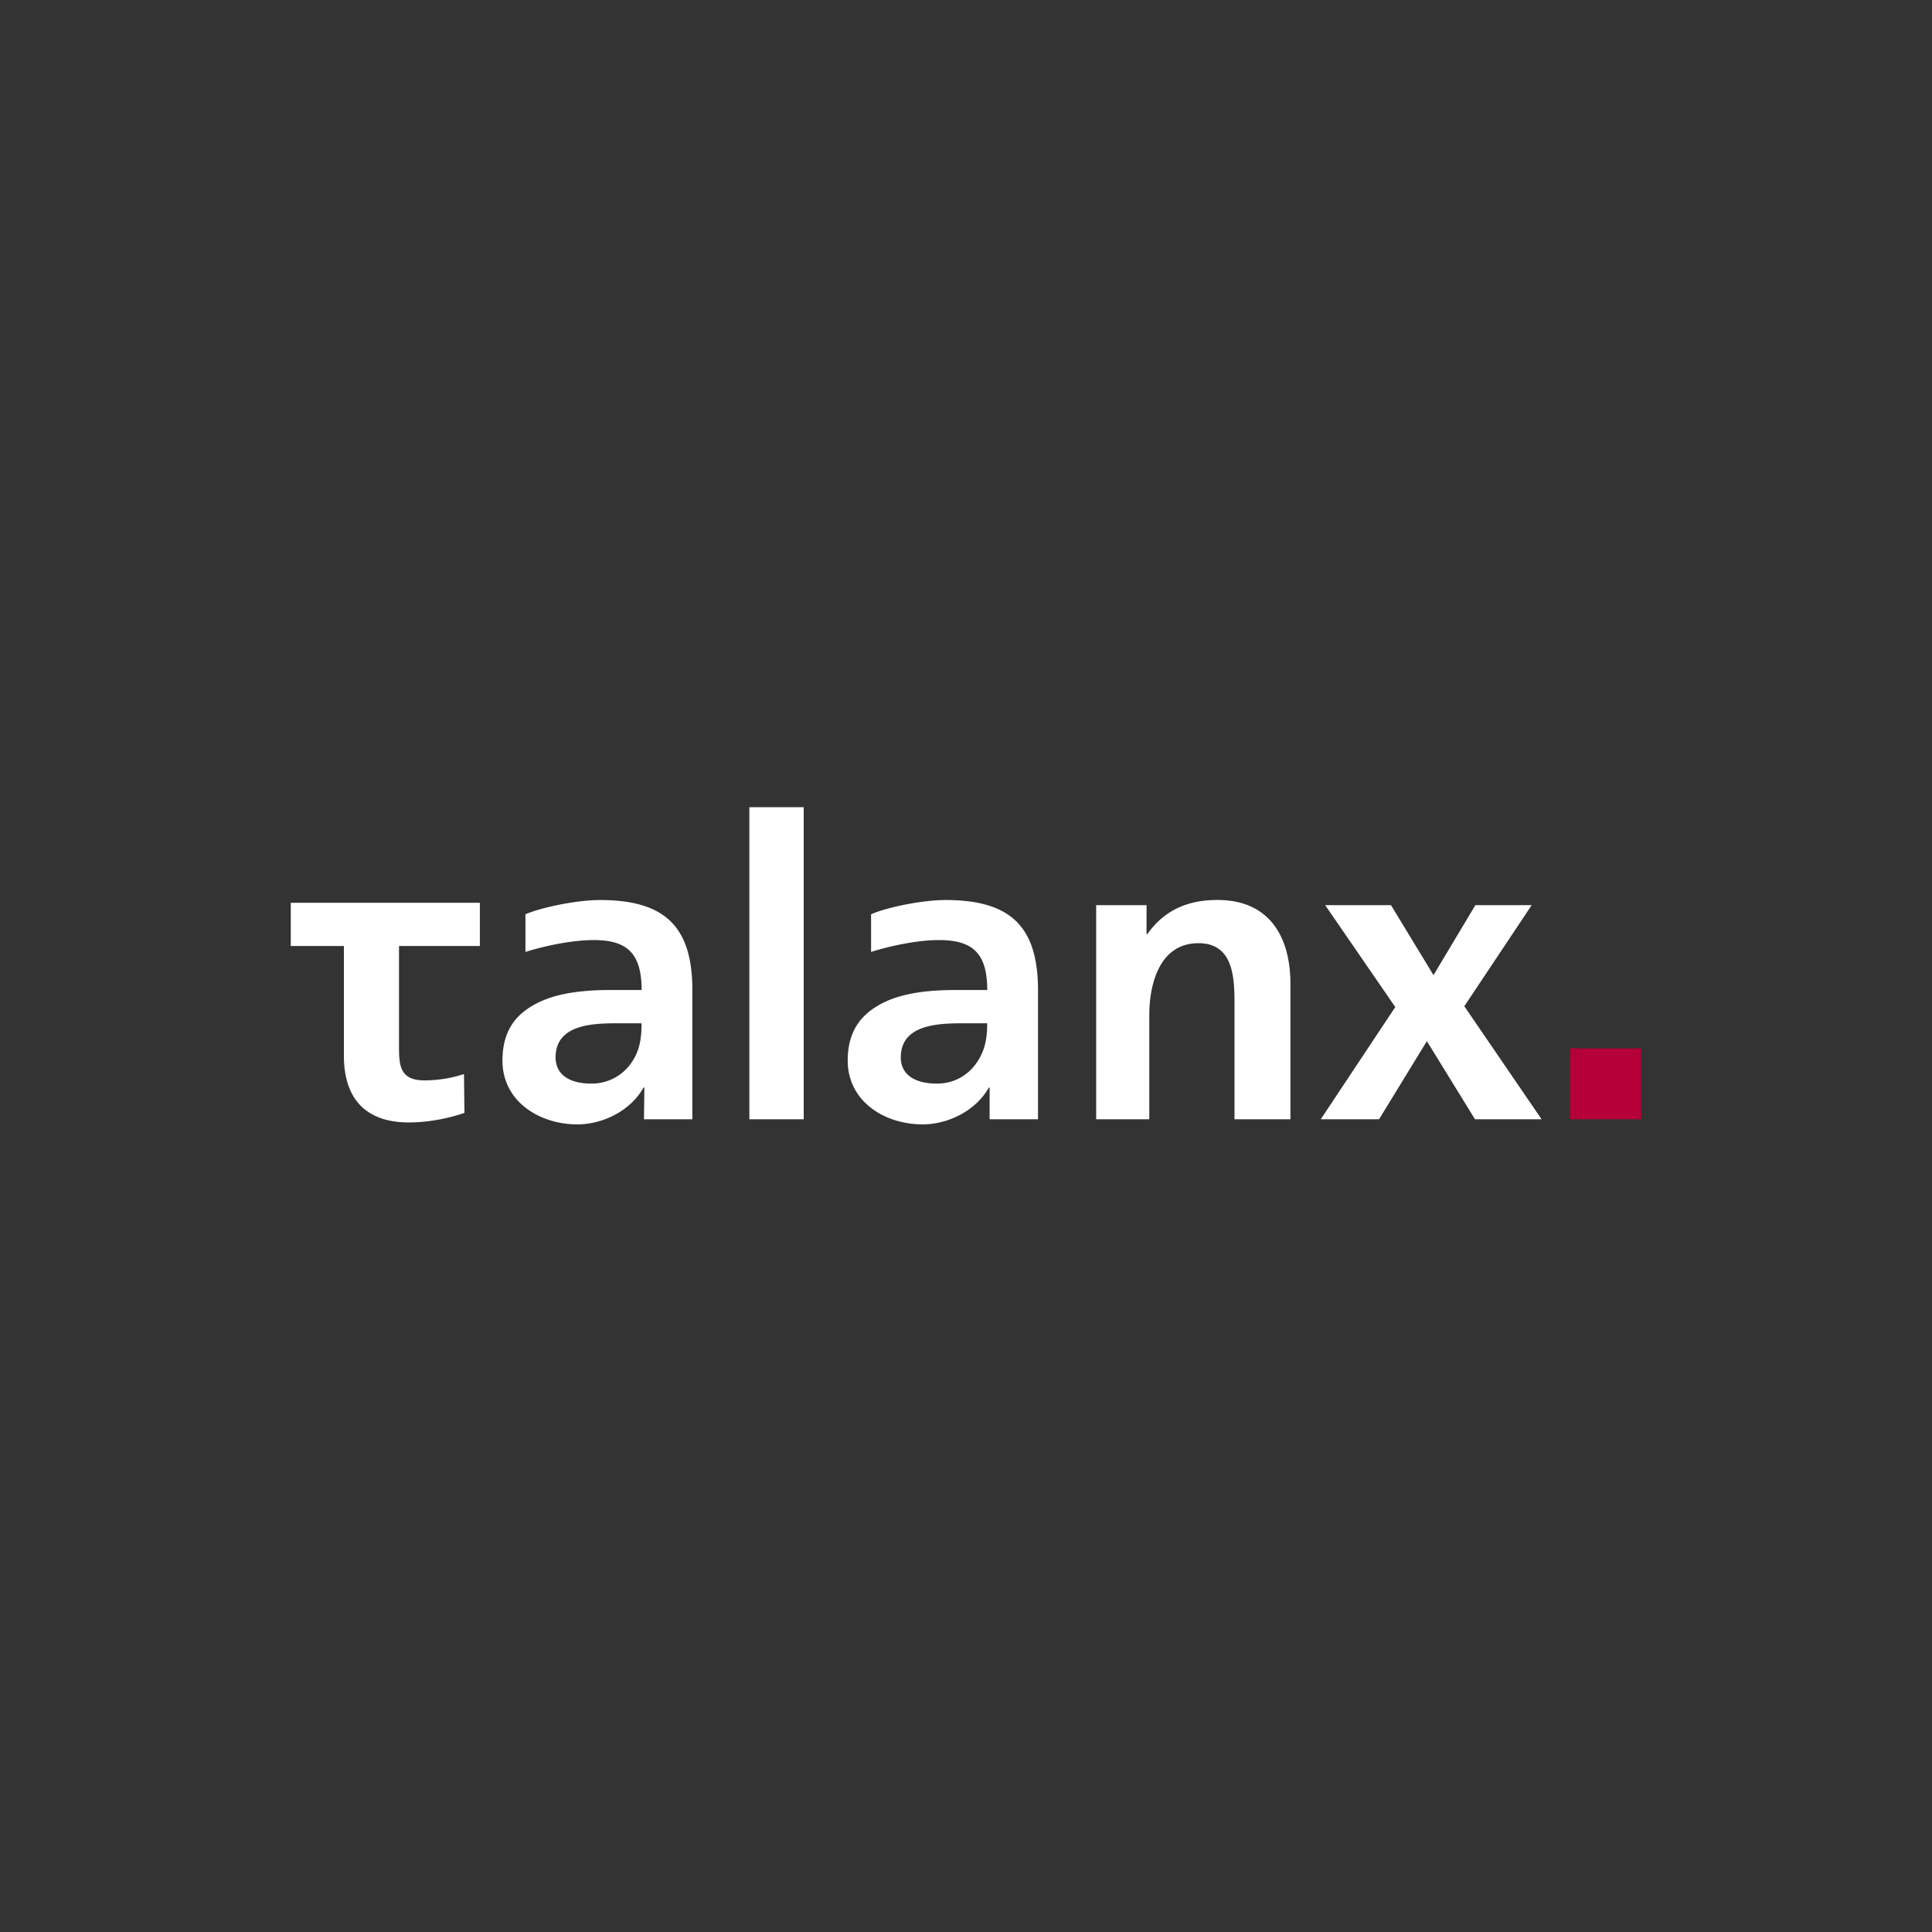 <svg width="40" height="40" fill="none" xmlns="http://www.w3.org/2000/svg"><rect width="100%" height="100%" fill="#333333" stroke="none"/><path fill="#b50039" style="stroke-width:1.4" d="M32.508 21.706h1.467v1.467h-1.467z"/><path fill-rule="evenodd" clip-rule="evenodd" d="M9.935 19.586v-.895H6.02v.895h1.1v2.273c0 .879.443 1.38 1.346 1.38.345 0 .771-.066 1.15-.198l-.01-.804a2.618 2.618 0 0 1-.82.131c-.534 0-.525-.344-.525-.763v-2.019h1.674m5.58 3.587h1.125v-6.46h-1.125zm4.679-1.133a.977.977 0 0 1-.805.394c-.418 0-.739-.164-.739-.542 0-.681.772-.706 1.289-.706h.5c0 .345-.057.6-.245.854zm-.616-3.406c-.493 0-1.231.155-1.543.295v.78c.304-.099.911-.246 1.403-.246.682 0 1.002.254 1.002 1.034h-.64c-.485 0-1.05.04-1.494.254-.435.214-.755.55-.755 1.207 0 .845.763 1.321 1.55 1.321.526 0 1.101-.279 1.372-.763h.016v.657h1.002v-2.668c0-1.313-.559-1.871-1.913-1.871zm7.139 4.539v-2.8c0-1-.452-1.74-1.51-1.74-.6 0-1.092.198-1.453.707h-.016v-.6h-1.043v4.433h1.1v-2.167c0-.567.18-1.478 1.018-1.478.738 0 .746.74.746 1.28v2.365zm5.2 0-1.6-2.34 1.395-2.093h-1.166l-.867 1.449-.88-1.449h-1.363l1.452 2.11-1.543 2.323h1.207l.99-1.617.996 1.617h1.379M13.046 22.04a.992.992 0 0 1-.813.394c-.41 0-.73-.164-.73-.542 0-.681.763-.706 1.28-.706h.5c0 .345-.048.6-.237.854zm-.624-3.406c-.484 0-1.223.155-1.543.295v.78c.304-.099.92-.246 1.412-.246.673 0 .993.254.993 1.034h-.632c-.484 0-1.05.04-1.494.254-.443.214-.755.55-.755 1.207 0 .845.763 1.321 1.551 1.321.525 0 1.1-.279 1.37-.763h.017l-.008.657h1.002v-2.668c0-1.313-.559-1.871-1.913-1.871z" fill="#fff" style="stroke-width:1.4"/></svg>